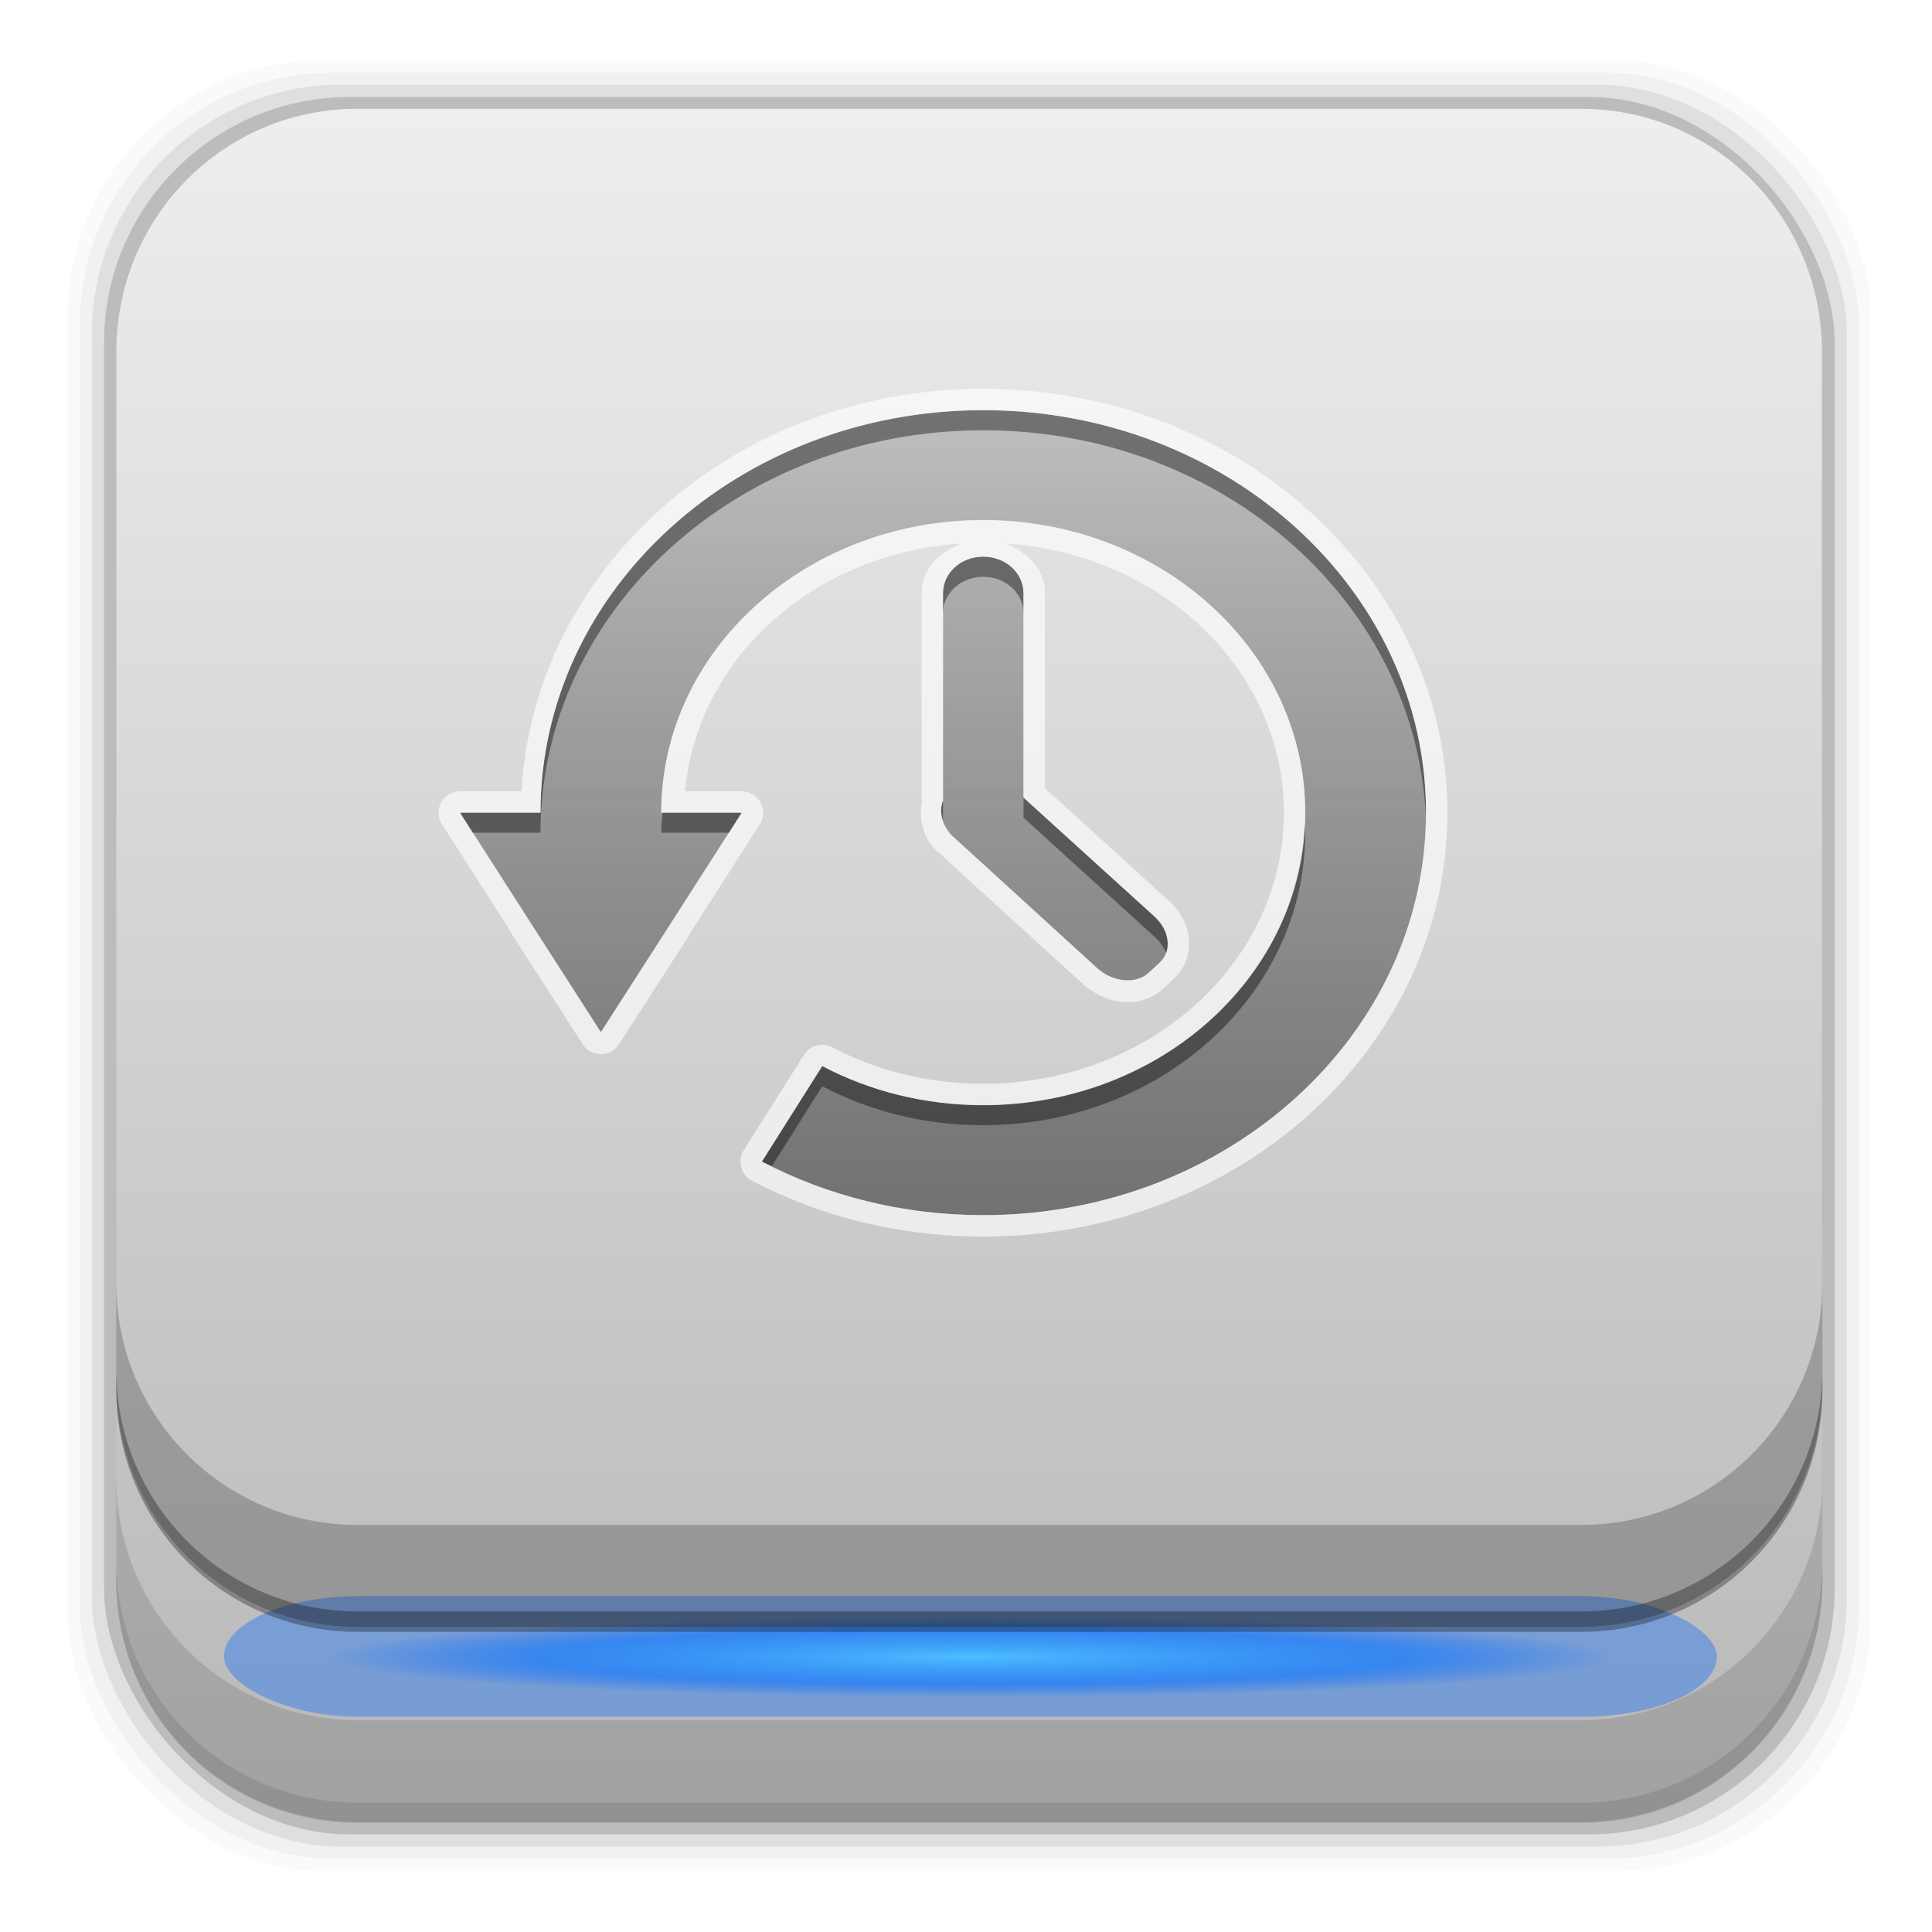 <?xml version="1.0" encoding="UTF-8" standalone="no"?>
<!-- Created with Inkscape (http://www.inkscape.org/) -->
<svg id="svg2" xmlns:rdf="http://www.w3.org/1999/02/22-rdf-syntax-ns#" xmlns="http://www.w3.org/2000/svg" height="96" width="96" version="1.1" xmlns:cc="http://creativecommons.org/ns#" xmlns:xlink="http://www.w3.org/1999/xlink" xmlns:dc="http://purl.org/dc/elements/1.1/">
 <defs id="defs4">
  <filter id="filter4180" height="3.83" width="1.229" color-interpolation-filters="sRGB" y="-1.415" x="-.114">
   <feGaussianBlur id="feGaussianBlur4182" stdDeviation="3.537"/>
  </filter>
  <clipPath id="clipPath3997">
   <path id="path3999" d="m16 11c-2.216 0-4 1.784-4 4v52c0 2.216 1.784 4 4 4h64c2.216 0 4-1.784 4-4v-52c0-2.216-1.784-4-4-4h-64zm32 9c12.15 0 22 8.954 22 20s-9.85 20-22 20c-4.004 0-7.766-0.957-11-2.656l3-4.75c2.356 1.241 5.082 1.938 8 1.938 8.837 0 16-6.498 16-14.531 0-8.033-7.163-14.531-16-14.531s-16 6.498-16 14.531h4l-3.5 5.469-3.5 5.438-3.5-5.438-3.5-5.468h4c0-11.046 9.85-20 22-20zm0 7.281c1.108 0 2 0.805 2 1.812v10.156l6.5 5.906c0.783 0.712 0.887 1.734 0.25 2.312l-0.531 0.5c-0.637 0.579-1.779 0.462-2.562-0.25l-7.062-6.438c-0.1-0.09-0.204-0.171-0.282-0.28-0.401-0.51-0.511-1.108-0.312-1.594v-10.312c0-1.007 0.892-1.812 2-1.812z" fill="#ff2a2a"/>
  </clipPath>
  <filter id="filter4001" height="1.526" width="1.442" color-interpolation-filters="sRGB" y="-.263" x="-.221">
   <feGaussianBlur id="feGaussianBlur4003" stdDeviation="4.613"/>
  </filter>
  <linearGradient id="linearGradient4507" y2="32" gradientUnits="userSpaceOnUse" x2="56" gradientTransform="matrix(1 0 0 .909 0 -9.091)" y1="76" x1="56">
   <stop id="stop3769" stop-color="#4d4d4d" stop-opacity=".707" offset="0"/>
   <stop id="stop3771" stop-color="#4d4d4d" stop-opacity=".252" offset="1"/>
  </linearGradient>
  <radialGradient id="radialGradient4509" gradientUnits="userSpaceOnUse" cy="84" cx="48" gradientTransform="matrix(1.067 0 0 .067 -3.2 77.4)" r="30">
   <stop id="stop3315-4" stop-color="#4dbeff" offset="0"/>
   <stop id="stop4186" stop-color="#1379ff" stop-opacity=".65" offset=".672"/>
   <stop id="stop3317-7" stop-color="#06f" stop-opacity="0" offset="1"/>
  </radialGradient>
  <linearGradient id="linearGradient5310" y2="78" gradientUnits="userSpaceOnUse" x2="46" gradientTransform="matrix(1.105 0 0 1.293 -4.5 -5.148)" y1="6" x1="46">
   <stop id="stop4329" stop-color="#f0f0f0" offset="0"/>
   <stop id="stop4331" stop-color="#b4b4b4" offset="1"/>
  </linearGradient>
 </defs>
 <g id="layer1" transform="translate(0 -956.36)">
  <rect id="rect5263-0" fill-opacity=".02" ry="12.724" height="89.978" width="89.624" y="959.35" x="3.353"/>
  <rect id="rect5261-6" fill-opacity=".039" ry="12.552" height="88.762" width="88.413" y="959.96" x="3.959"/>
  <rect id="rect5259-9" fill-opacity=".078" ry="12.38" height="87.546" width="87.202" y="960.57" x="4.564"/>
  <rect id="rect5257-5" fill-opacity=".157" ry="12.208" height="86.33" width="85.991" y="961.18" x="5.17"/>
  <path id="rect3171" d="m17.75 5.406c-6.642 0-11.969 5.395-11.969 12.063l0 61.031c0 6.668 5.327 12.031 11.969 12.031h60.812c6.642 0 11.969-5.363 11.969-12.031v-61.031c0-6.668-5.327-12.063-11.969-12.063l-60.812 0z" transform="translate(0 956.36)" fill="url(#linearGradient5310)"/>
  <path id="rect5265-0" d="m5.776 1029.8v5.066c0 6.668 5.343 12.032 11.985 12.032h60.809c6.642 0 11.985-5.364 11.985-12.032v-5.066c0 6.668-5.343 12.032-11.985 12.032h-60.809c-6.642 0-11.985-5.364-11.985-12.032z" fill-opacity=".118"/>
  <path id="path5252-0" d="m5.776 1033.9v1.013c0 6.668 5.343 12.032 11.985 12.032h60.809c6.642 0 11.985-5.364 11.985-12.032v-1.013c0 6.668-5.343 12.032-11.985 12.032h-60.809c-6.642 0-11.985-5.364-11.985-12.032z" fill-opacity=".098"/>
  <g id="layer5" transform="translate(.22 955.67)">
   <rect id="rect3323" opacity=".6" rx="6.744" ry="6" height="6" filter="url(#filter4180)" width="74.179" y="80" x="10.911" fill="#06f"/>
   <rect id="rect3311" rx="5.818" ry="4" height="4" width="64" y="81" x="16" fill="url(#radialGradient4509)"/>
  </g>
  <g id="layer4" transform="translate(.857 956.74)">
   <path id="path4090" style="color:#000000" d="m48 20c-12.15 0-22 8.954-22 20h-4l3.5 5.455 3.5 5.455 3.5-5.455 3.5-5.454h-4c0-8.033 7.163-14.545 16-14.545s16 6.512 16 14.545c0 8.033-7.163 14.545-16 14.545-2.918 0-5.644-0.719-8-1.96l-3 4.744c3.234 1.7 6.996 2.671 11 2.671 12.15 0 22-8.954 22-20s-9.85-20-22-20zm0 7.273c-1.108 0-2 0.811-2 1.818v10.312c-0.199 0.486-0.089 1.081 0.312 1.591 0.077 0.109 0.181 0.193 0.281 0.284l7.062 6.449c0.783 0.712 1.926 0.806 2.562 0.227l0.532-0.482c0.637-0.579 0.533-1.617-0.25-2.329l-6.5-5.881v-10.17c0-1.007-0.892-1.818-2-1.818z" fill="url(#linearGradient4507)"/>
   <path id="path3973" opacity=".4" style="color:#000000" d="m48 20c-12.15 0-22 8.954-22 20h-4l0.625 1h3.375c0-11.046 9.85-20 22-20 11.966 0 21.708 8.685 22 19.5 0.004-0.166 0-0.333 0-0.5 0-11.046-9.85-20-22-20zm0 7.281c-1.108 0-2 0.805-2 1.812v1c0-1.007 0.892-1.812 2-1.812s2 0.805 2 1.812v-1c0-1.007-0.892-1.812-2-1.812zm2 11.969v1l6.5 5.906c0.285 0.26 0.492 0.536 0.594 0.844 0.219-0.574 0.003-1.301-0.594-1.844l-6.5-5.906zm-4 0.156c-0.122 0.299-0.108 0.632 0 0.969v-0.969zm-13.938 0.594c-0.024 0.329-0.062 0.665-0.062 1h3.375l0.625-1h-3.938zm31.906 0.5c-0.289 7.802-7.316 14.031-15.968 14.031-2.918 0-5.644-0.697-8-1.938l-3 4.75c0.159 0.084 0.338 0.139 0.5 0.219l2.5-3.969c2.356 1.241 5.082 1.938 8 1.938 8.837 0 16-6.498 16-14.531 0-0.167-0.025-0.334-0.031-0.5z"/>
   <path id="path3995" opacity=".8" style="color:#000000" d="m48 18.938c-12.279 0-22.315 8.83-22.938 20h-3.062a1.069 1.069 0 0 0 -0.906 1.625l3.5 5.469a1.069 1.069 0 0 0 0 0.031l3.5 5.438a1.069 1.069 0 0 0 1.812 0l3.5-5.438a1.069 1.069 0 0 0 0 -0.031l3.5-5.469a1.069 1.069 0 0 0 -0.906 -1.624h-2.812c0.582-6.569 6.339-11.826 13.719-12.312-1.085 0.429-1.969 1.245-1.969 2.469v10.312h0.031c-0.163 0.772-0.02 1.58 0.469 2.219 0.009 0.011 0.023 0.02 0.031 0.031 0.177 0.234 0.348 0.354 0.406 0.406l7.063 6.437c1.123 1.021 2.84 1.305 4 0.25l0.531-0.5c0.571-0.519 0.825-1.288 0.75-2-0.075-0.712-0.437-1.364-1-1.875l-6.156-5.594v-9.688c0-1.223-0.884-2.039-1.969-2.469 7.783 0.513 13.844 6.31 13.844 13.375 0 7.398-6.625 13.469-14.938 13.469-2.748 0-5.299-0.653-7.5-1.812a1.069 1.069 0 0 0 -1.406 0.375l-3 4.75a1.069 1.069 0 0 0 0.406 1.5c3.39 1.782 7.326 2.781 11.5 2.781 12.675 0 23.062-9.381 23.062-21.062s-10.387-21.062-23.062-21.062z" clip-path="url(#clipPath3997)" filter="url(#filter4001)" fill="#fff"/>
  </g>
  <path id="path4530" fill-opacity=".311" d="m5.776 1024.4v1.013c0 6.668 5.343 12.032 11.985 12.032h60.809c6.642 0 11.985-5.364 11.985-12.032v-1.013c0 6.668-5.343 12.032-11.985 12.032h-60.809c-6.642 0-11.985-5.364-11.985-12.032z"/>
  <path id="path4532" fill-opacity=".212" d="m5.776 1020.1v5.066c0 6.668 5.343 12.032 11.985 12.032h60.809c6.642 0 11.985-5.364 11.985-12.032v-5.066c0 6.668-5.343 12.032-11.985 12.032h-60.809c-6.642 0-11.985-5.364-11.985-12.032z"/>
 </g>
</svg>

